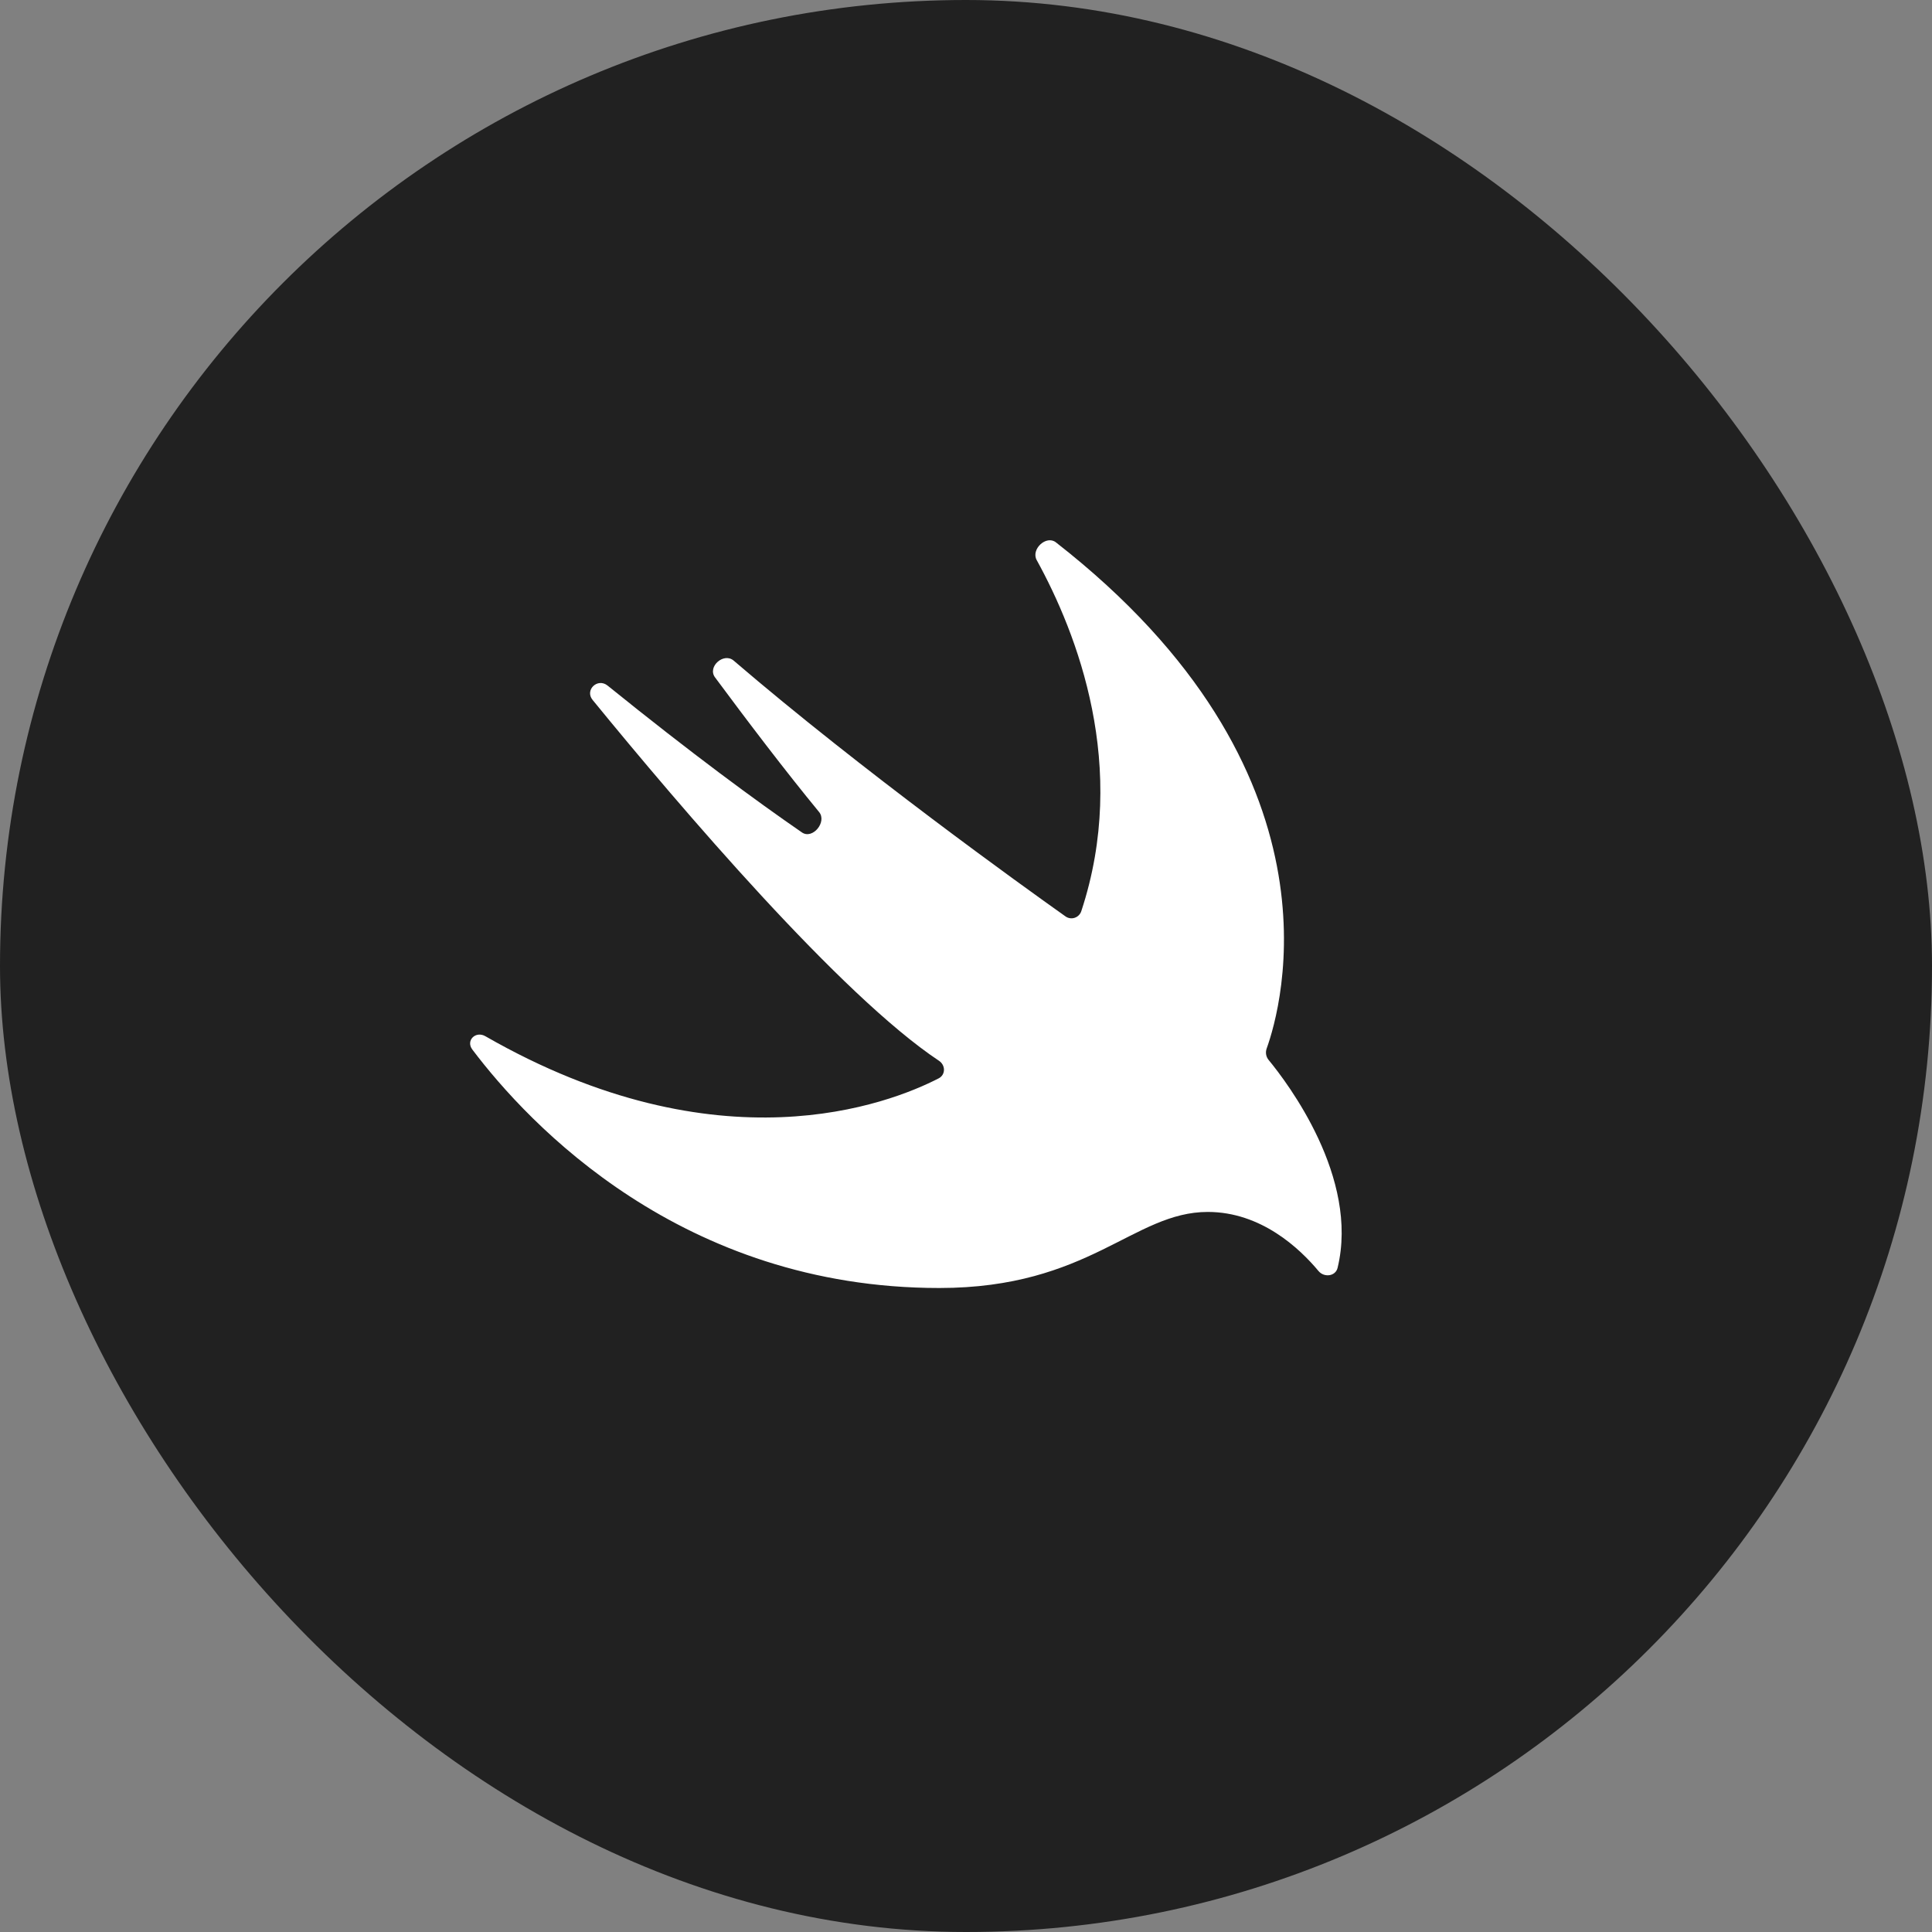 <svg width="54" height="54" viewBox="0 0 54 54" fill="none" xmlns="http://www.w3.org/2000/svg">
<rect x="0" y="0" width="54" height="54" fill="#808080" stroke="none"/>
<rect width="54" height="54" rx="27" fill="#212121"/>
<path d="M28.976 15.654C28.81 15.353 29.242 14.948 29.513 15.159C37.712 21.556 35.819 28.152 35.404 29.305C35.364 29.416 35.385 29.538 35.46 29.628C35.99 30.271 37.996 32.918 37.386 35.437C37.328 35.676 37.009 35.714 36.852 35.525C36.33 34.898 35.25 33.874 33.758 33.874C31.679 33.874 30.45 36 26.254 36C19.06 36 14.783 31.429 13.202 29.335C13.012 29.083 13.294 28.806 13.567 28.963C20.099 32.711 24.845 30.856 26.235 30.141C26.433 30.04 26.431 29.773 26.245 29.649C23.503 27.826 19.025 22.577 16.564 19.564C16.336 19.286 16.703 18.937 16.983 19.163C19.351 21.076 21.143 22.39 22.415 23.267C22.712 23.471 23.123 22.973 22.893 22.695C21.941 21.538 20.879 20.139 19.984 18.931C19.766 18.636 20.229 18.226 20.507 18.465C24.096 21.542 28.57 24.755 29.78 25.613C29.94 25.727 30.161 25.653 30.223 25.466C31.555 21.426 30.105 17.704 28.976 15.654Z" fill="white"/>
</svg>
